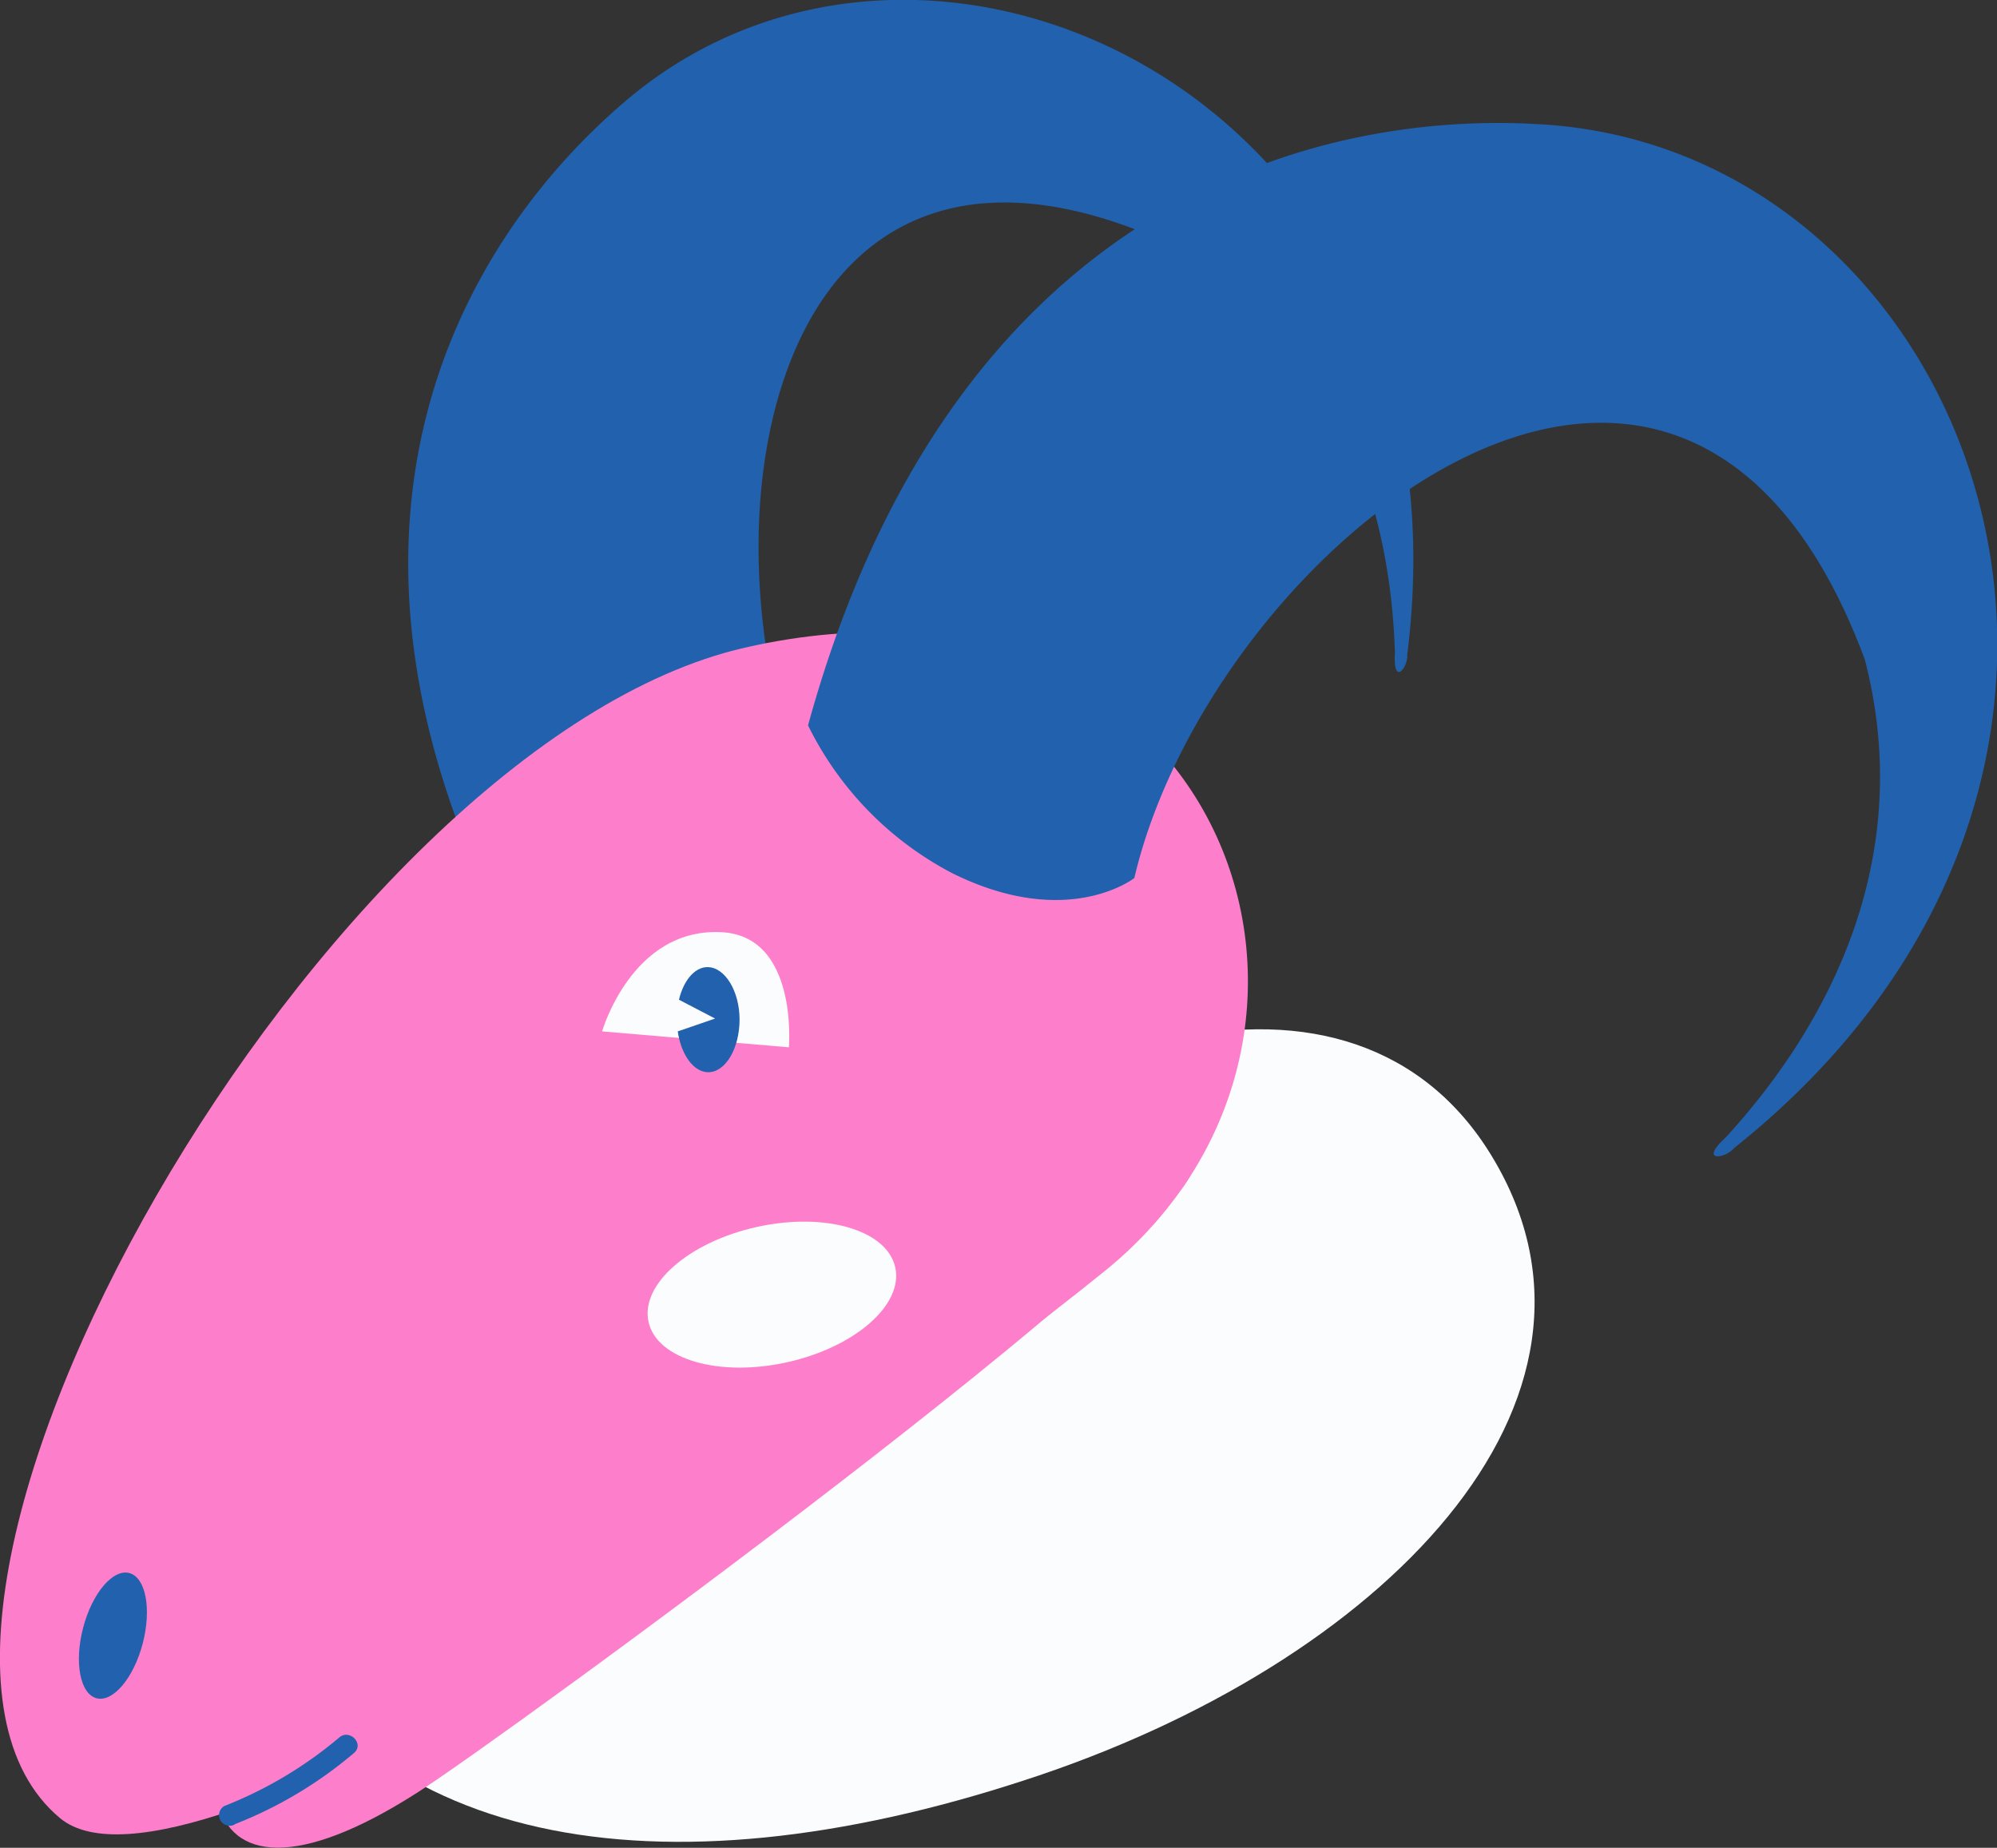 <svg xmlns="http://www.w3.org/2000/svg" viewBox="0 0 116.65 107.96"><rect x="0" y="0" width="116.65" height="107.96" fill="#333333" stroke="none"/><defs><style>.cls-1{fill:#2161ad;}.cls-2{fill:#fbfcfd;}.cls-3{fill:#fd7fcb;}</style></defs><title>Ресурс 11</title><g id="Слой_2" data-name="Слой 2"><g id="Layer_1" data-name="Layer 1"><path class="cls-1" d="M30.67,56.63c-13.8-25.08-4-42.36,5.92-50.77,17.78-15.07,49.69,0,45.61,32.4.06.71-.84,1.91-.72-.13-.3-9.63-4-18.43-12.54-23.6C43.25,2.28,39.67,34.82,49,50.3c0,0-.6,4.51-7.17,6.62A17.8,17.8,0,0,1,30.67,56.63Z"/><path class="cls-2" d="M14.08,92.82C20.86,108.11,38.53,111,59.88,104c20.84-6.77,35.94-22.15,27.26-36.45-7.94-13.11-27.65-8-42.64,8.79C33.56,58.89,7.31,77.53,14.08,92.82Z"/><path class="cls-3" d="M3.51,106.23c7.25,6,43.74-18,61-31.95s6.71-42.76-21-36.44C18.87,43.47-10.18,94.8,3.51,106.23Z"/><path class="cls-1" d="M47.2,42.38c8.24-30,29-36.06,43.07-35.1C115.54,9,129,45,101.29,67.08c-.49.61-2.11.86-.47-.64,7.06-7.74,10.83-17.41,8.11-27.9-10.75-29-38.2-6.35-42.67,12.76,0,0-3.88,3.06-10.61-.27A19.36,19.36,0,0,1,47.2,42.38Z"/><path class="cls-2" d="M46.08,61.19l-10.91-.93s1.72-6,6.88-5.8C46.65,54.6,46.08,61.19,46.08,61.19Z"/><ellipse class="cls-1" cx="6.6" cy="95.55" rx="3.78" ry="1.8" transform="translate(-87.52 77.8) rotate(-75.36)"/><path class="cls-3" d="M69.7,68c-.78-3.52-43.19,27.42-48.61,28.62s-9.18,5-8.4,8.55,4.74,4,11.63-.4C29,101.83,70.48,71.56,69.7,68Z"/><path class="cls-1" d="M41.51,56.52c-.82-.14-1.56.67-1.85,1.89,1,.52,2.11,1.1,2.11,1.1l-2.18.75c.18,1.25.81,2.23,1.6,2.37,1,.17,1.89-1.06,2-2.74S42.52,56.69,41.51,56.52Z"/><path class="cls-1" d="M13.69,106.59a24.53,24.53,0,0,0,7-4.18c.6-.54-.28-1.42-.88-.89a24,24,0,0,1-6.71,4,.62.62,0,0,0-.22.85.63.63,0,0,0,.85.22Z"/><ellipse class="cls-2" cx="45.09" cy="75.64" rx="7.38" ry="4.05" transform="translate(-15.26 11.51) rotate(-12.46)"/></g></g></svg>